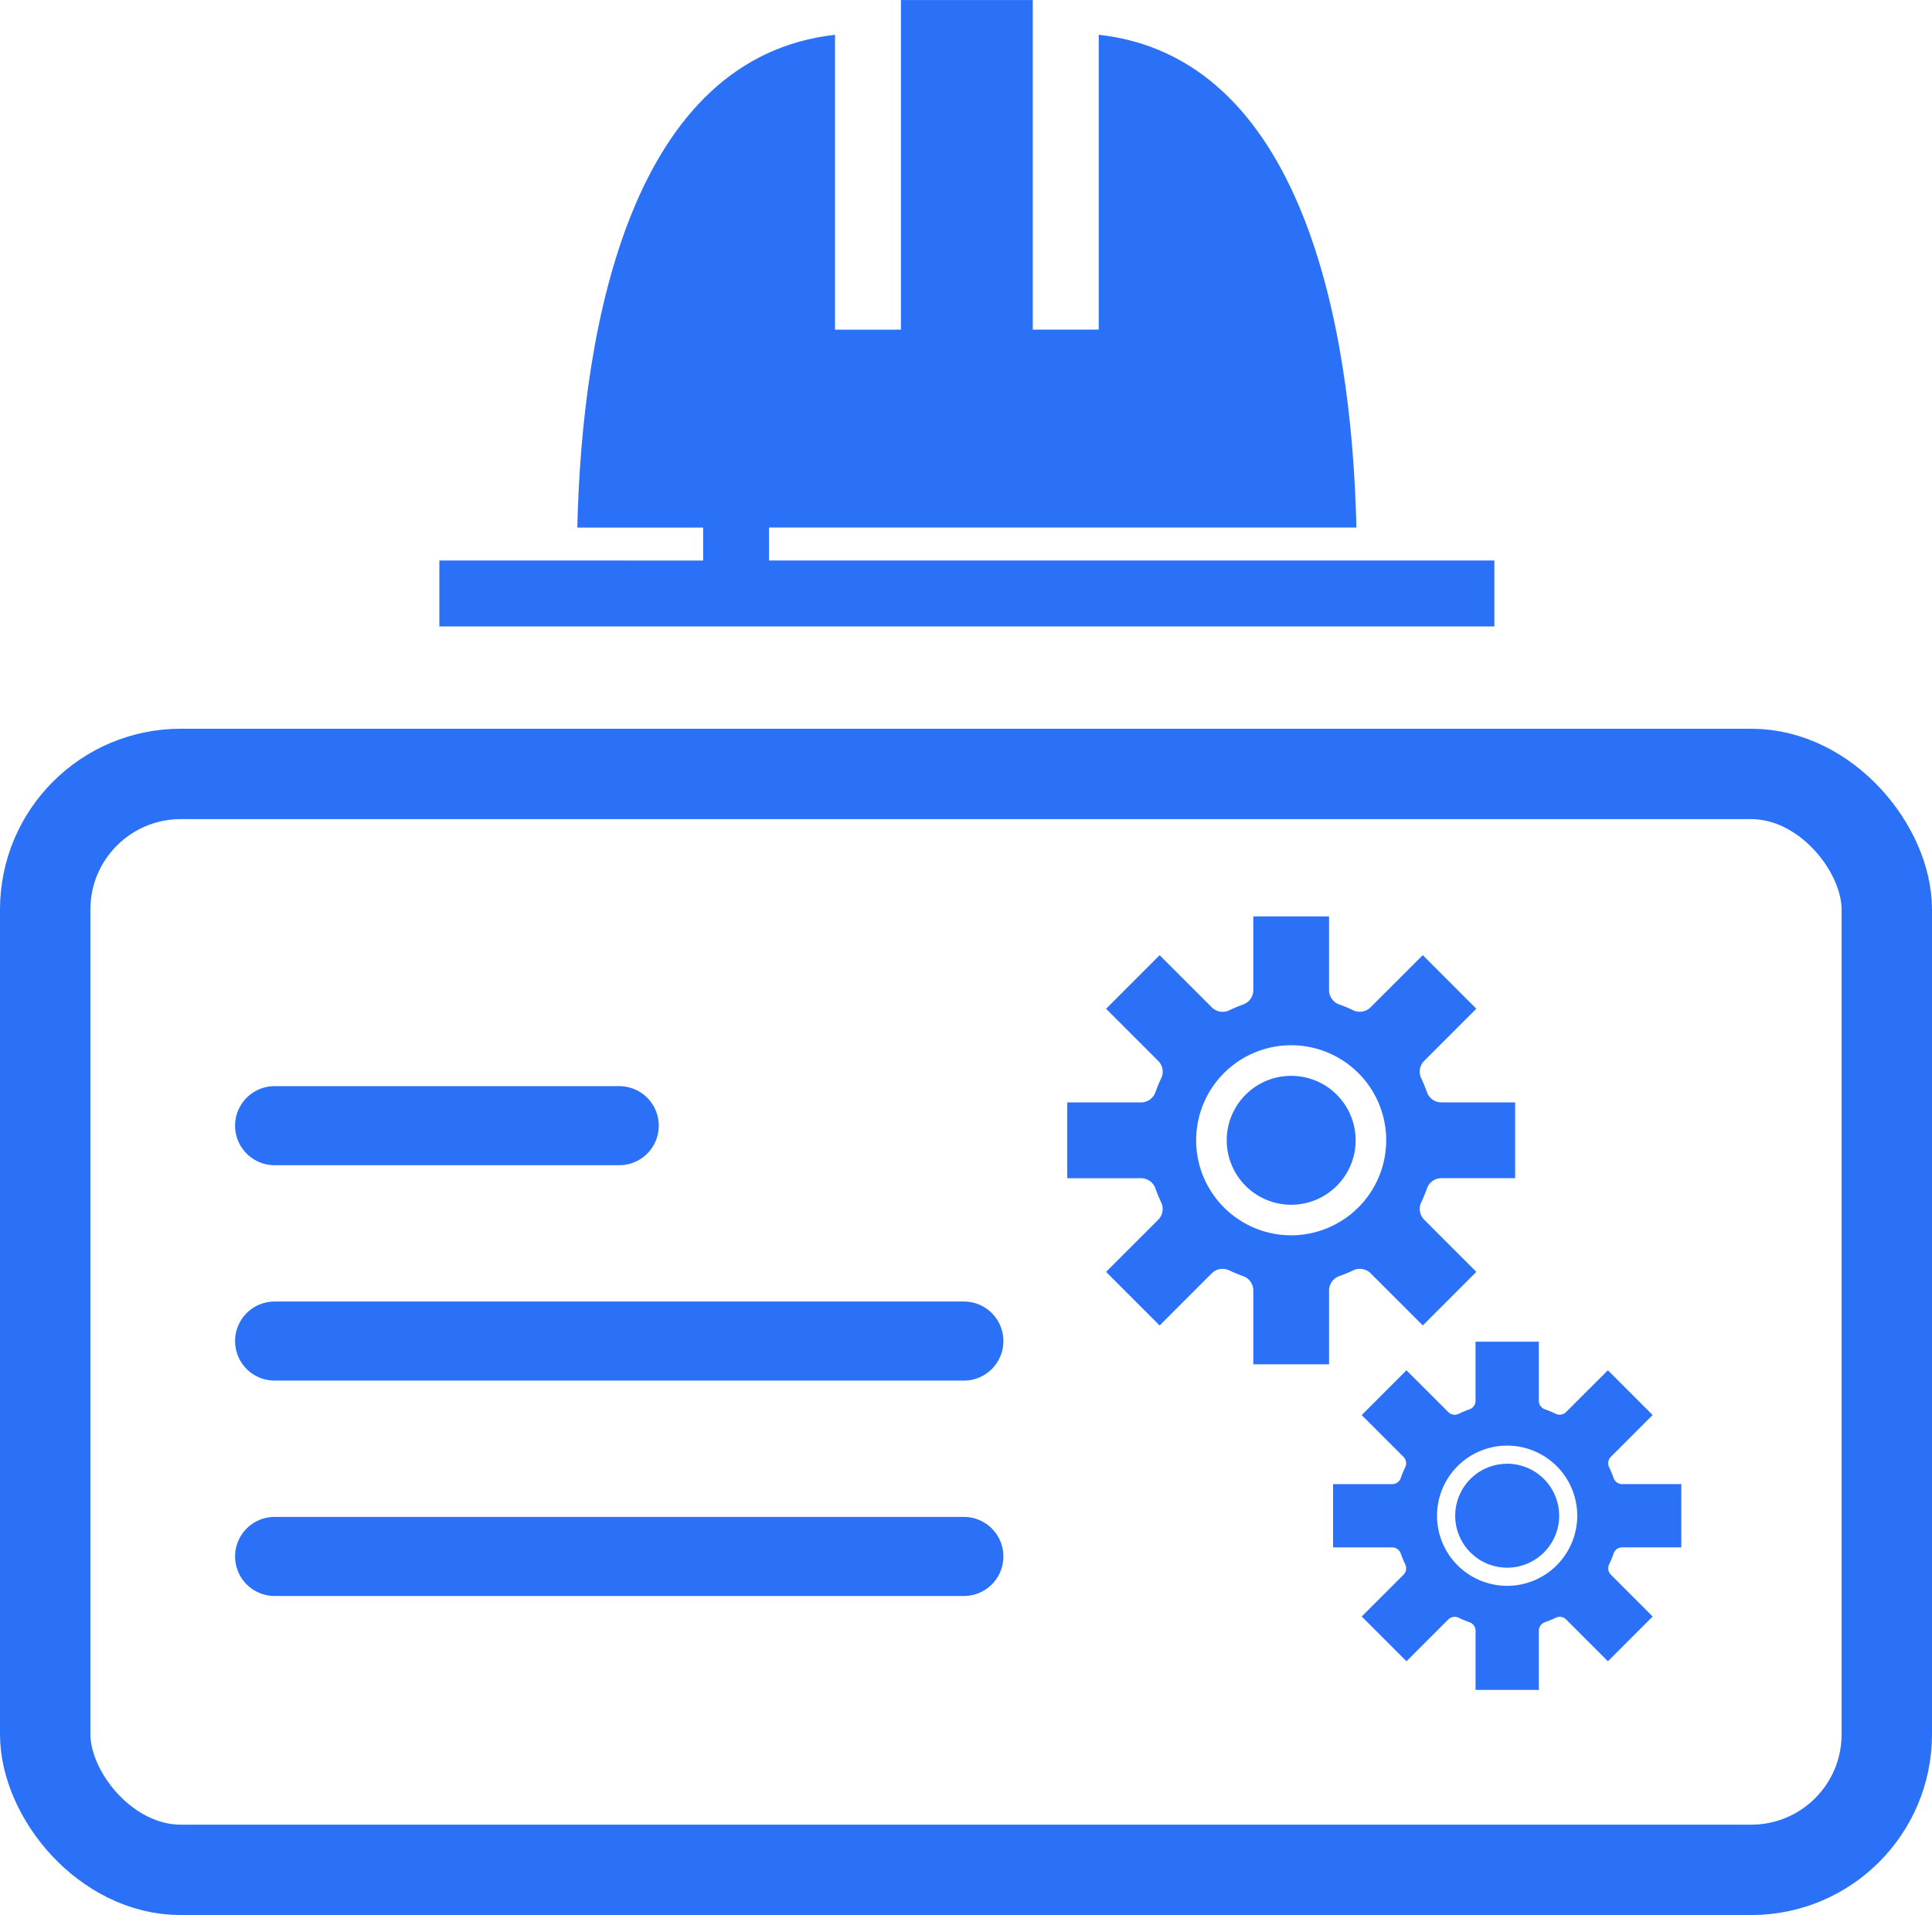<svg xmlns="http://www.w3.org/2000/svg" width="171" height="169.5" viewBox="0 0 171 169.5">
  <g id="noun-maintenance-1360989" transform="translate(-112.748 -34.997)">
    <path id="Path_6799" data-name="Path 6799" d="M236.752,84.605H227.5v5.836H320.88V84.605h-64.2V81.687h51.988c-.414-18.334-4.967-41.63-22.808-43.614v26.1h-5.836V35H268.355V64.178h-5.836v-26.1c-17.841,1.984-22.393,25.279-22.808,43.614h11.136v2.918Z" transform="translate(-75.865)" fill="#2b71f8"/>
    <path id="Path_6800" data-name="Path 6800" d="M481.91,302.205a4.705,4.705,0,1,1-4.705-4.705,4.706,4.706,0,0,1,4.705,4.705" transform="translate(-250.175 -166.282)" fill="#2b71f8" stroke="#2b71f8" stroke-width="2"/>
    <path id="Path_6802" data-name="Path 6802" d="M479.705,301.1a3.6,3.6,0,1,1-3.6-3.6,3.6,3.6,0,0,1,3.6,3.6" transform="translate(-229.957 -131.948)" fill="#2b71f8" stroke="#2b71f8" stroke-width="2"/>
    <path id="Path_6801" data-name="Path 6801" d="M449.9,267.728a2.355,2.355,0,0,1,2.214-1.558h5.527v-4.705h-5.527a2.352,2.352,0,0,1-2.214-1.558c-.141-.393-.3-.778-.475-1.15a2.349,2.349,0,0,1,.459-2.675l3.908-3.908-3.326-3.329-3.91,3.908a2.362,2.362,0,0,1-2.677.461,10.952,10.952,0,0,0-1.136-.473,2.358,2.358,0,0,1-1.57-2.218V245h-4.705v5.527a2.354,2.354,0,0,1-1.569,2.218,11.541,11.541,0,0,0-1.136.473,2.348,2.348,0,0,1-2.677-.461l-3.91-3.908-3.326,3.329,3.908,3.908a2.346,2.346,0,0,1,.459,2.675,12.243,12.243,0,0,0-.475,1.15,2.358,2.358,0,0,1-2.215,1.558H420v4.705h5.527a2.352,2.352,0,0,1,2.214,1.558c.141.393.3.778.475,1.15a2.349,2.349,0,0,1-.459,2.675l-3.908,3.908,3.326,3.329,3.908-3.908a2.356,2.356,0,0,1,2.673-.461,11.9,11.9,0,0,0,1.144.475,2.354,2.354,0,0,1,1.569,2.216v5.527h4.705v-5.527a2.354,2.354,0,0,1,1.569-2.218,11.9,11.9,0,0,0,1.144-.475,2.356,2.356,0,0,1,2.673.461l3.908,3.908,3.326-3.329-3.908-3.908a2.346,2.346,0,0,1-.459-2.675,12.07,12.07,0,0,0,.475-1.148Zm-11.081,5.5a9.411,9.411,0,1,1,9.411-9.41A9.42,9.42,0,0,1,438.82,273.228Z" transform="translate(-211.79 -127.895)" fill="#2b71f8" stroke="#2b71f8" stroke-width="2"/>
    <path id="Path_6803" data-name="Path 6803" d="M442.892,262.4a1.8,1.8,0,0,1,1.7-1.193h4.231v-3.6h-4.231a1.8,1.8,0,0,1-1.7-1.193c-.108-.3-.228-.6-.363-.881a1.8,1.8,0,0,1,.351-2.048l2.992-2.992-2.547-2.549-2.994,2.992a1.809,1.809,0,0,1-2.05.353,8.386,8.386,0,0,0-.87-.362,1.806,1.806,0,0,1-1.2-1.7V245h-3.6v4.231a1.8,1.8,0,0,1-1.2,1.7,8.846,8.846,0,0,0-.87.362,1.8,1.8,0,0,1-2.05-.353l-2.994-2.992-2.547,2.549,2.992,2.992a1.8,1.8,0,0,1,.351,2.048,9.367,9.367,0,0,0-.363.881,1.805,1.805,0,0,1-1.7,1.193H420v3.6h4.231a1.8,1.8,0,0,1,1.7,1.193c.108.3.228.6.363.881a1.8,1.8,0,0,1-.351,2.048l-2.992,2.992,2.547,2.549,2.992-2.992a1.8,1.8,0,0,1,2.047-.353,9.106,9.106,0,0,0,.876.363,1.8,1.8,0,0,1,1.2,1.7v4.231h3.6v-4.231a1.8,1.8,0,0,1,1.2-1.7,9.106,9.106,0,0,0,.876-.363,1.8,1.8,0,0,1,2.047.353l2.992,2.992,2.547-2.549-2.992-2.992a1.8,1.8,0,0,1-.351-2.048,9.222,9.222,0,0,0,.363-.879Zm-8.484,4.211a7.205,7.205,0,1,1,7.205-7.205A7.213,7.213,0,0,1,434.409,266.612Z" transform="translate(-188.264 -90.253)" fill="#2b71f8" stroke="#2b71f8" stroke-width="2"/>
    <g id="Rectangle_120" data-name="Rectangle 120" transform="translate(112.748 99.497)" fill="none" stroke="#2b71f8" stroke-width="8">
      <rect width="171" height="105" rx="16" stroke="none"/>
      <rect x="4" y="4" width="163" height="97" rx="12" fill="none"/>
    </g>
    <line id="Line_44" data-name="Line 44" x2="30.502" transform="translate(137.054 134.63)" fill="none" stroke="#2b71f8" stroke-linecap="round" stroke-width="7"/>
    <line id="Line_45" data-name="Line 45" x2="61.004" transform="translate(137.054 153.693)" fill="none" stroke="#2b71f8" stroke-linecap="round" stroke-width="7"/>
    <line id="Line_46" data-name="Line 46" x2="61.004" transform="translate(137.054 172.757)" fill="none" stroke="#2b71f8" stroke-linecap="round" stroke-width="7"/>
  </g>
</svg>

